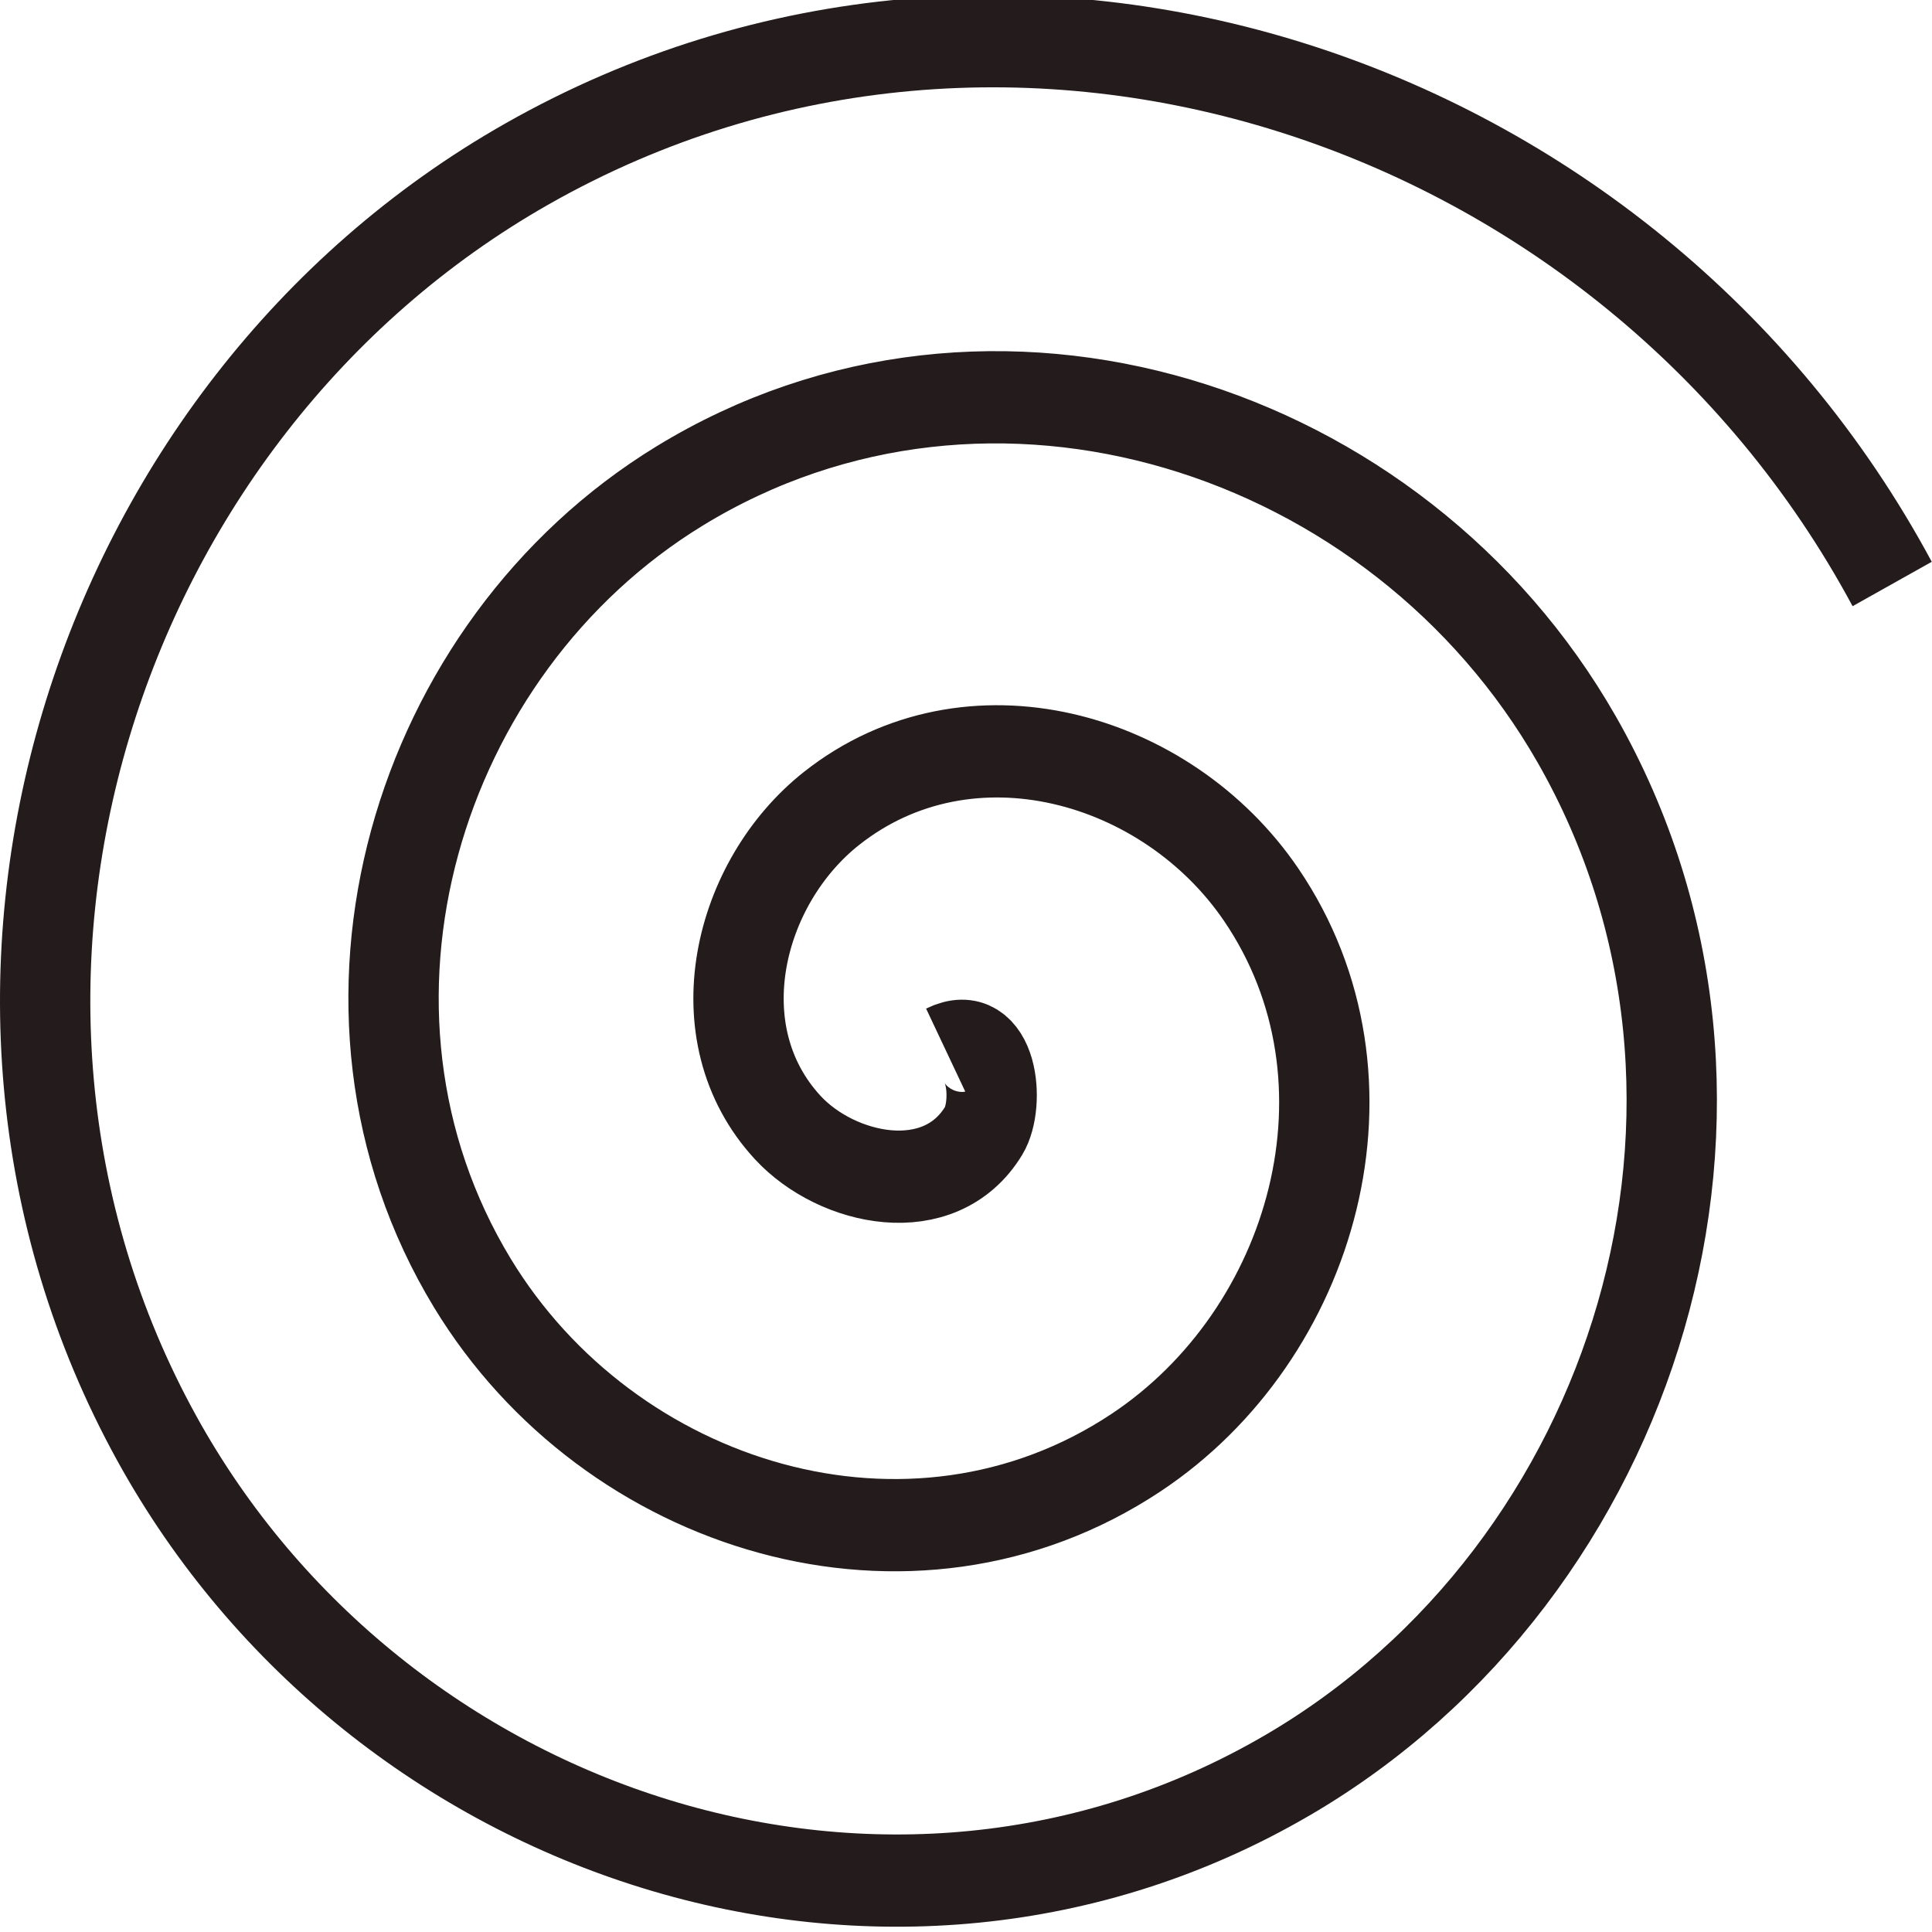 <?xml version="1.0" encoding="UTF-8" standalone="no"?>
<!-- Created with Inkscape (http://www.inkscape.org/) -->

<svg
   xmlns:dc="http://purl.org/dc/elements/1.1/"
   xmlns:cc="http://creativecommons.org/ns#"
   xmlns:rdf="http://www.w3.org/1999/02/22-rdf-syntax-ns#"
   xmlns:svg="http://www.w3.org/2000/svg"
   xmlns="http://www.w3.org/2000/svg"
   xmlns:sodipodi="http://sodipodi.sourceforge.net/DTD/sodipodi-0.dtd"
   xmlns:inkscape="http://www.inkscape.org/namespaces/inkscape"
   width="20"
   height="20"
   viewBox="0 0 20 20"
   id="svg2"
   version="1.1"
   inkscape:version="0.91 r13725"
   inkscape:export-filename="/home/rcreed/Development/Godot/RedMetal/art/weapons/smoke.png"
   inkscape:export-xdpi="90"
   inkscape:export-ydpi="90"
   sodipodi:docname="smoke.svg">
  <defs
     id="defs4">
    <marker
       inkscape:stockid="Arrow1Lstart"
       orient="auto"
       refY="0"
       refX="0"
       id="Arrow1Lstart"
       style="overflow:visible"
       inkscape:isstock="true">
      <path
         id="path4184"
         d="M 0,0 5,-5 -12.5,0 5,5 0,0 Z"
         style="fill:#000000;fill-opacity:1;fill-rule:evenodd;stroke:#000000;stroke-width:1pt;stroke-opacity:1"
         transform="matrix(0.8,0,0,0.8,10,0)"
         inkscape:connector-curvature="0" />
    </marker>
  </defs>
  <sodipodi:namedview
     id="base"
     pagecolor="#ffffff"
     bordercolor="#666666"
     borderopacity="1.0"
     inkscape:pageopacity="0.0"
     inkscape:pageshadow="2"
     inkscape:zoom="15.839192"
     inkscape:cx="-16.827685"
     inkscape:cy="13.869792"
     inkscape:document-units="px"
     inkscape:current-layer="layer1"
     showgrid="false"
     units="px"
     inkscape:window-width="1317"
     inkscape:window-height="744"
     inkscape:window-x="49"
     inkscape:window-y="24"
     inkscape:window-maximized="1" />
  <g
     inkscape:label="Layer 1"
     inkscape:groupmode="layer"
     id="layer1"
     transform="translate(0,-1032.362)">
    <path
       sodipodi:type="spiral"
       style="fill:#aa4400;fill-opacity:0;fill-rule:evenodd;stroke:#241c1c;stroke-width:1px;stroke-linecap:butt;stroke-linejoin:miter;stroke-opacity:1"
       id="path4524"
       sodipodi:cx="12.248099"
       sodipodi:cy="1040.998"
       sodipodi:expansion="1"
       sodipodi:revolution="3"
       sodipodi:radius="11.633898"
       sodipodi:argument="-19.298641"
       sodipodi:t0="0"
       d="m 12.248,1040.998 c 0.525,-0.253 0.601,0.583 0.421,0.873 -0.487,0.786 -1.626,0.541 -2.168,-0.032 -0.969,-1.025 -0.552,-2.661 0.484,-3.462 1.521,-1.176 3.711,-0.568 4.756,0.936 1.393,2.006 0.587,4.768 -1.389,6.05 -2.487,1.614 -5.827,0.608 -7.345,-1.841 -1.838,-2.966 -0.629,-6.888 2.294,-8.639 3.444,-2.064 7.95,-0.65 9.933,2.746 2.29,3.922 0.673,9.012 -3.199,11.227 -4.399,2.517 -10.075,0.695 -12.522,-3.651 -2.744,-4.876 -0.717,-11.139 4.104,-13.816 5.352,-2.972 12.202,-0.74 15.11,4.556"
       transform="matrix(0.935,0,0,0.955,-1.662,49.08)" />
  </g>
</svg>
